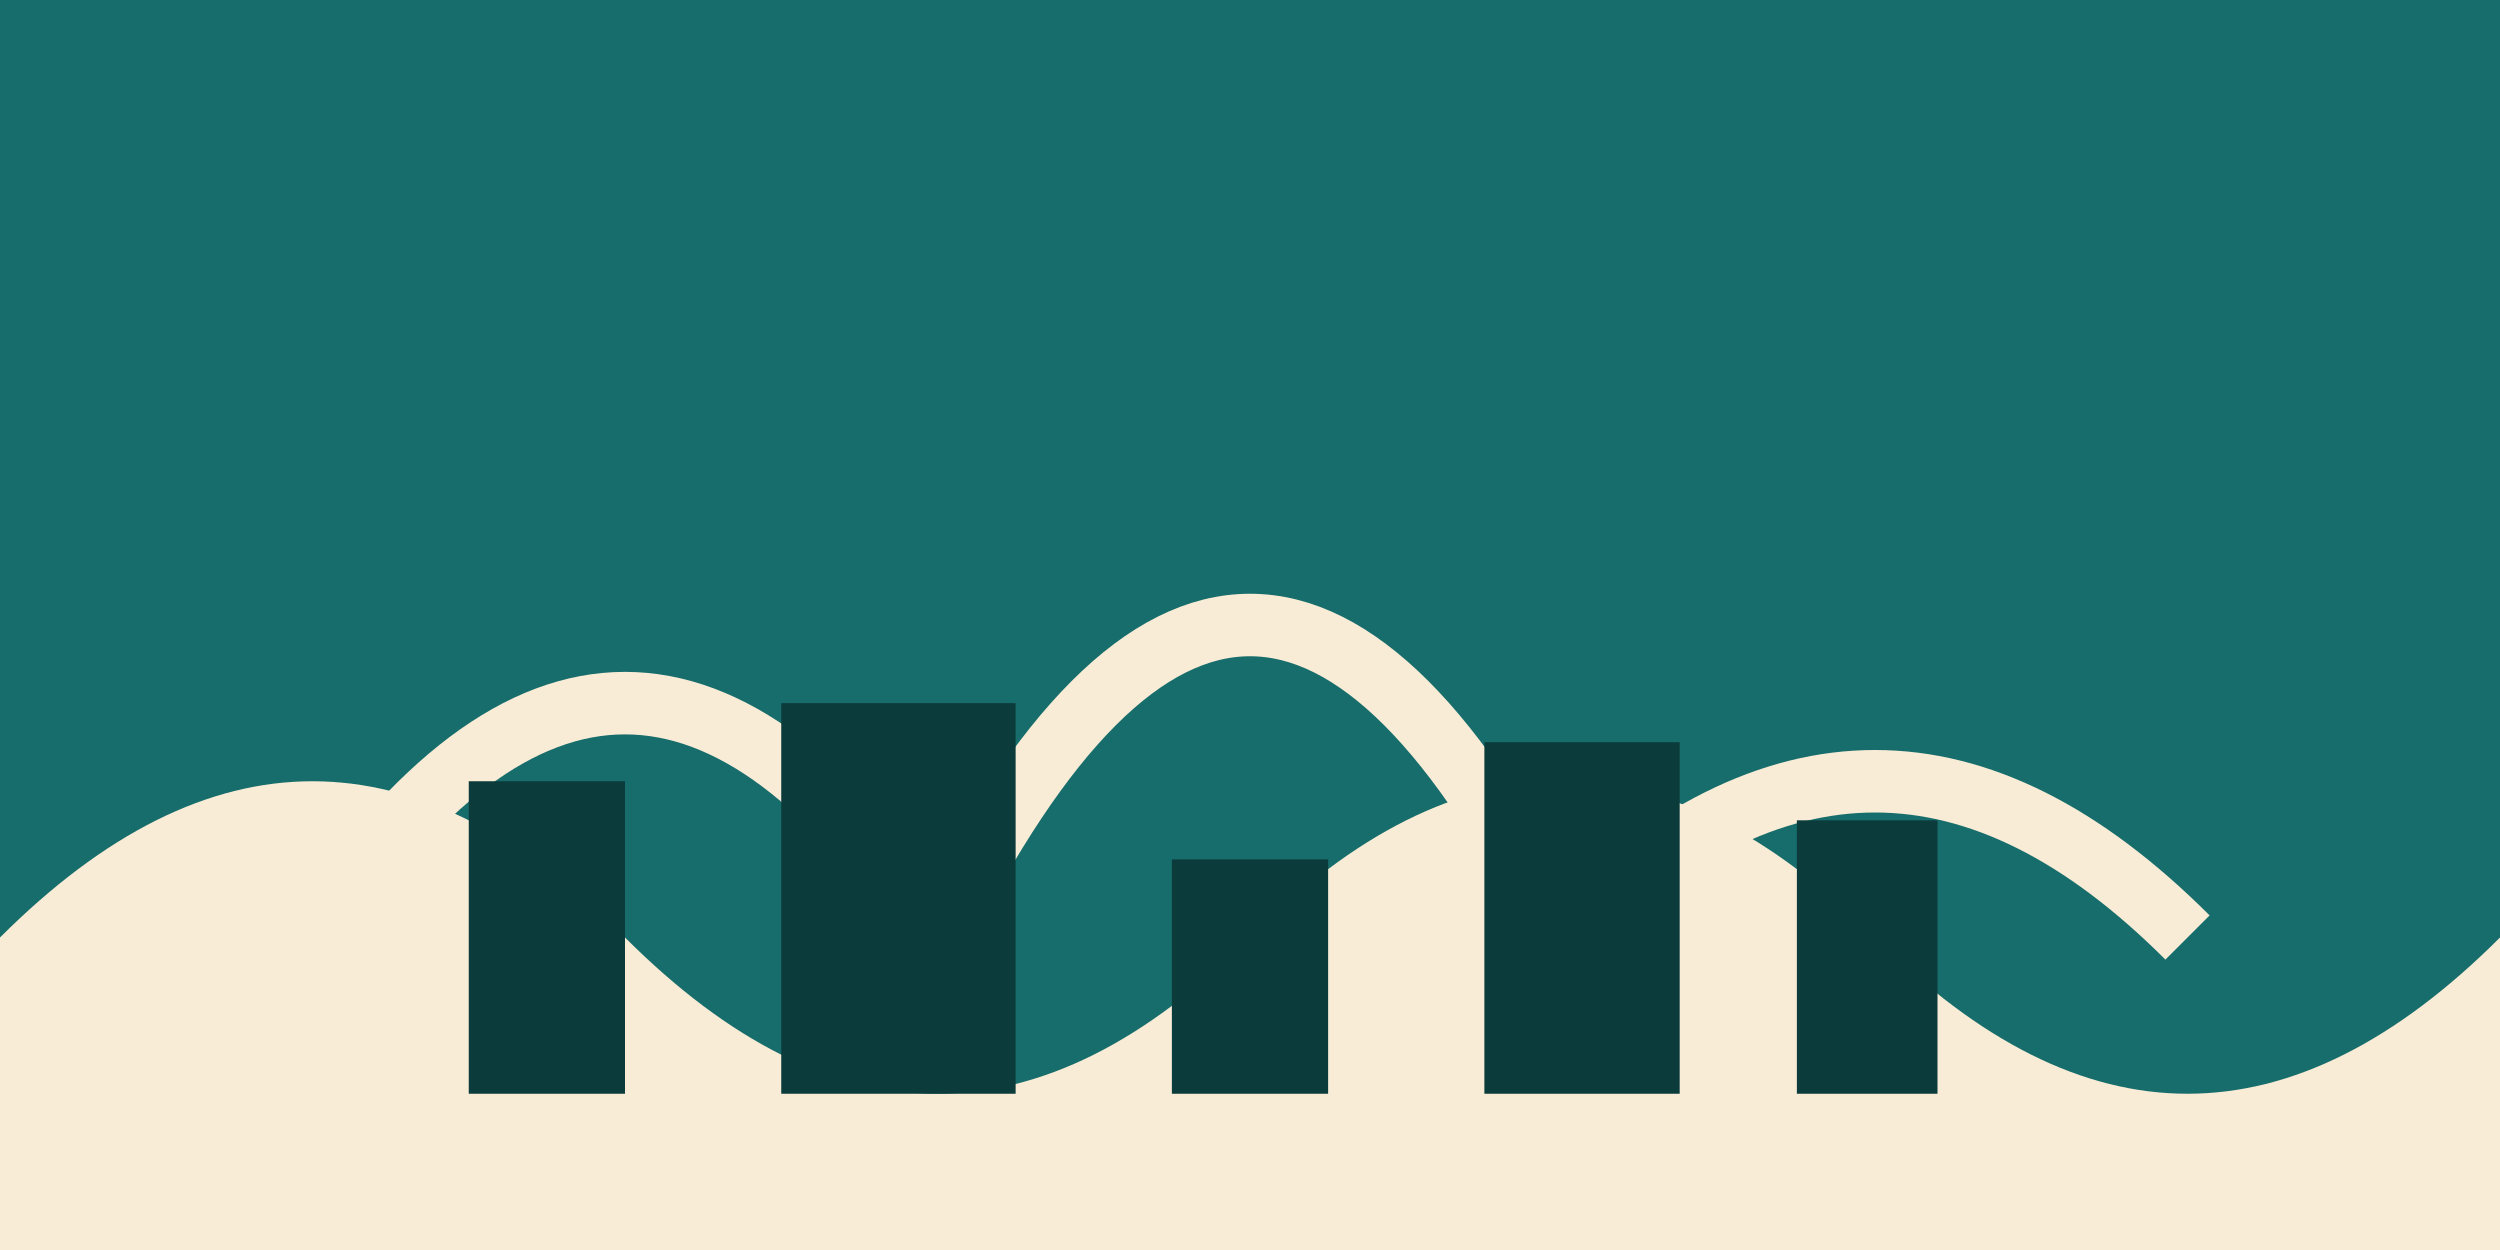 <svg width="320" height="160" viewBox="0 0 320 160" fill="none" xmlns="http://www.w3.org/2000/svg">
  <rect width="320" height="160" fill="#176d6b"/>
  <path d="M0 120 Q 40 80 80 120 T 160 120 T 240 120 T 320 120 V160 H0Z" fill="#f9ecd7"/>
  <path d="M40 120 Q 80 60 120 120 Q 160 40 200 120 Q 240 80 280 120" stroke="#f9ecd7" stroke-width="8" fill="none"/>
  <rect x="60" y="100" width="20" height="40" fill="#0b3c3b"/>
  <rect x="100" y="90" width="30" height="50" fill="#0b3c3b"/>
  <rect x="150" y="110" width="20" height="30" fill="#0b3c3b"/>
  <rect x="190" y="95" width="25" height="45" fill="#0b3c3b"/>
  <rect x="230" y="105" width="18" height="35" fill="#0b3c3b"/>
</svg> 